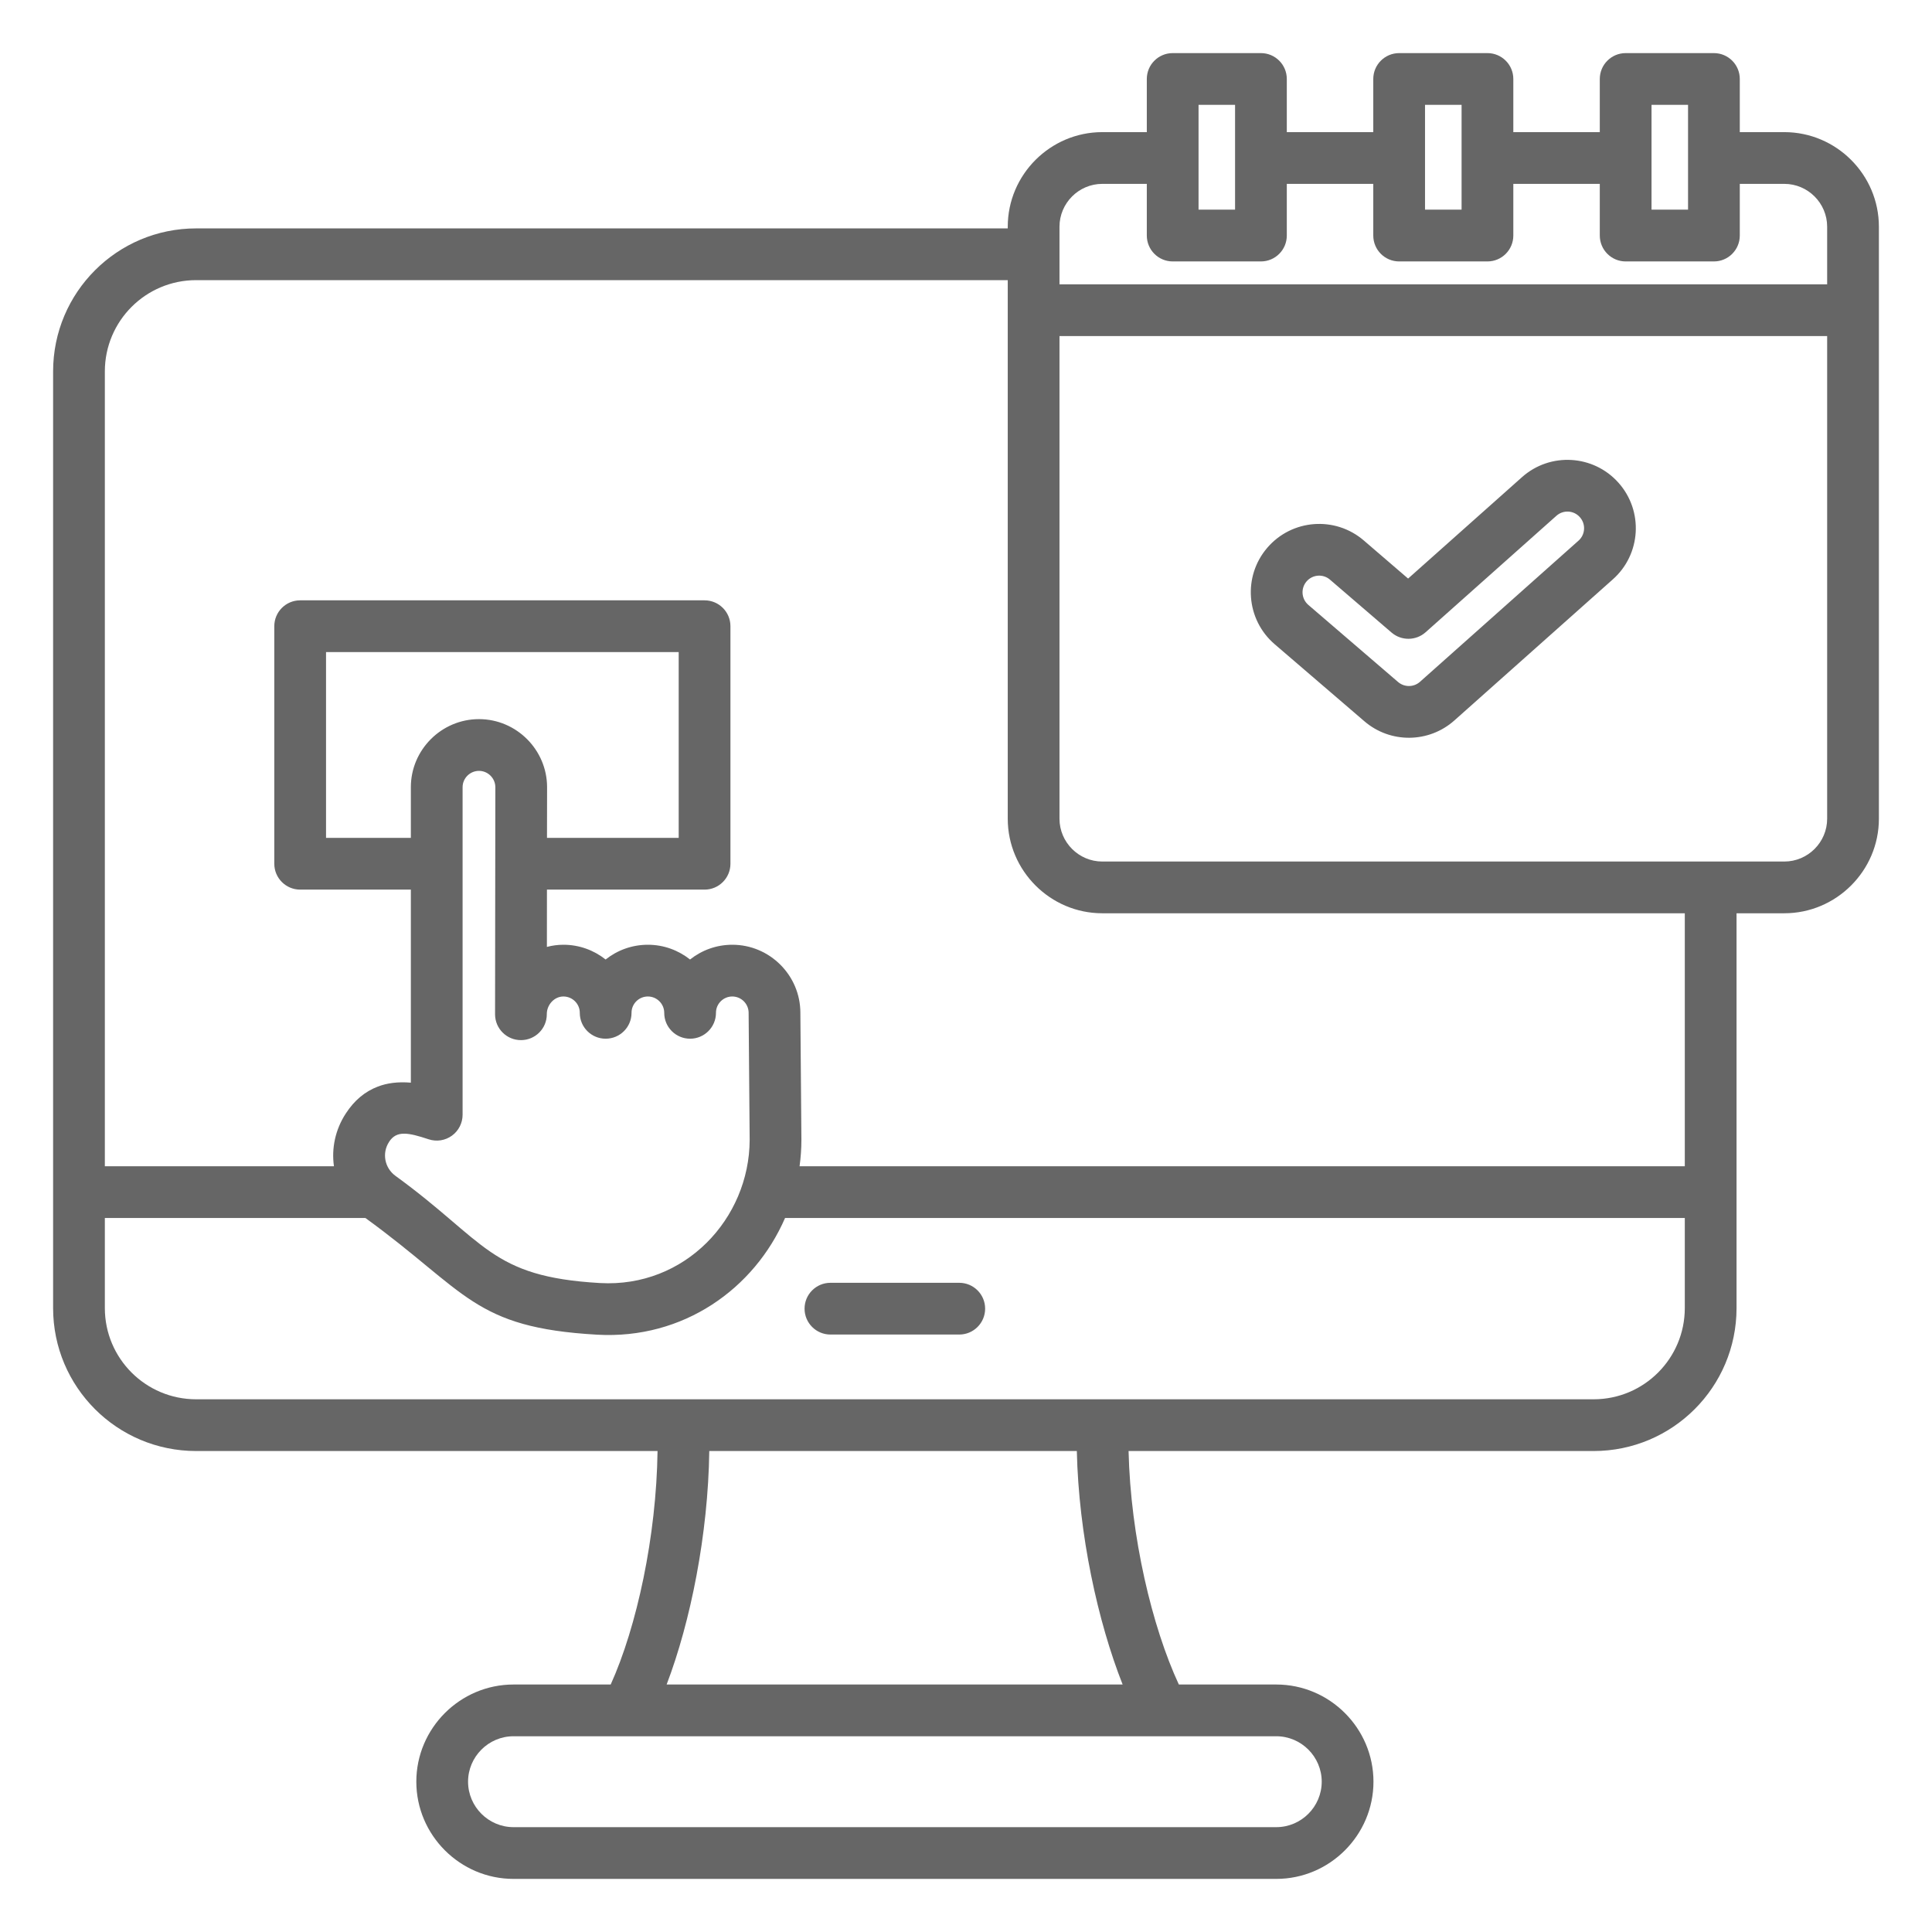 <svg width="41" height="41" viewBox="0 0 41 41" fill="none" xmlns="http://www.w3.org/2000/svg">
<g opacity="0.6">
<path fill-rule="evenodd" clip-rule="evenodd" d="M13.954 30.793H4.163C2.485 30.793 1.127 29.435 1.127 27.759V7.883C1.127 6.205 2.485 4.847 4.163 4.847H21.386V4.811C21.386 3.706 22.289 2.804 23.392 2.804H24.337V1.676C24.337 1.373 24.583 1.127 24.886 1.127H26.759C27.062 1.127 27.308 1.373 27.308 1.676V2.804H29.143V1.676C29.143 1.373 29.389 1.127 29.692 1.127H31.566C31.869 1.127 32.115 1.373 32.115 1.676V2.804H33.95V1.676C33.95 1.373 34.196 1.127 34.499 1.127H36.372C36.675 1.127 36.921 1.373 36.921 1.676V2.804H37.866C38.969 2.804 39.873 3.706 39.873 4.811V17.375C39.873 18.478 38.969 19.381 37.866 19.381H36.852V27.759C36.852 29.435 35.494 30.793 33.819 30.793H23.95C23.992 32.606 24.449 34.526 25.017 35.748H27.085C28.219 35.748 29.147 36.676 29.147 37.81C29.147 38.944 28.219 39.873 27.085 39.873H10.897C9.763 39.873 8.835 38.944 8.835 37.81C8.835 36.676 9.763 35.748 10.897 35.748H12.96C13.513 34.525 13.93 32.605 13.954 30.793ZM21.386 5.945H4.163C3.092 5.945 2.225 6.812 2.225 7.883V24.75H7.087C7.033 24.373 7.113 23.975 7.339 23.629C7.521 23.35 7.743 23.165 8.016 23.06C8.211 22.985 8.441 22.952 8.719 22.976L8.719 18.879H6.37C6.067 18.879 5.821 18.633 5.821 18.33V13.289C5.821 12.986 6.067 12.74 6.37 12.74H14.952C15.255 12.74 15.501 12.986 15.501 13.289V18.33C15.501 18.633 15.255 18.879 14.952 18.879H11.607L11.606 20.095C11.719 20.065 11.837 20.049 11.958 20.049C12.295 20.049 12.606 20.167 12.852 20.362C13.099 20.166 13.411 20.049 13.749 20.049C14.087 20.049 14.398 20.167 14.644 20.362C14.891 20.166 15.203 20.049 15.541 20.049C16.336 20.049 16.985 20.699 16.985 21.492L17.007 24.186V24.192C17.007 24.38 16.993 24.567 16.968 24.75H35.754V19.381H23.392C22.289 19.381 21.386 18.478 21.386 17.375V5.945ZM2.225 25.848V27.759C2.225 28.828 3.092 29.695 4.163 29.695H33.819C34.888 29.695 35.754 28.828 35.754 27.759V25.848H16.66C16.008 27.349 14.502 28.429 12.67 28.324C10.043 28.174 9.916 27.418 7.755 25.848H2.225ZM24.337 3.902H23.392C22.893 3.902 22.484 4.311 22.484 4.811V6.034H38.775V4.811C38.775 4.311 38.366 3.902 37.866 3.902H36.921V4.998C36.921 5.302 36.675 5.548 36.372 5.548H34.499C34.196 5.548 33.95 5.302 33.95 4.998V3.902H32.115V4.998C32.115 5.302 31.869 5.548 31.566 5.548H29.692C29.389 5.548 29.143 5.302 29.143 4.998V3.902H27.308V4.998C27.308 5.302 27.062 5.548 26.759 5.548H24.886C24.583 5.548 24.337 5.302 24.337 4.998V3.902ZM22.484 7.132V17.375C22.484 17.874 22.893 18.283 23.392 18.283H37.866C38.366 18.283 38.775 17.874 38.775 17.375V7.132H22.484ZM23.824 35.748C23.297 34.414 22.891 32.556 22.852 30.793H15.052C15.028 32.557 14.656 34.414 14.147 35.748H23.824ZM27.085 36.846H10.897C10.367 36.846 9.933 37.28 9.933 37.81C9.933 38.341 10.367 38.775 10.897 38.775H27.085C27.615 38.775 28.049 38.341 28.049 37.81C28.049 37.28 27.615 36.846 27.085 36.846ZM9.817 16.705L9.817 23.656C9.817 23.832 9.733 23.998 9.59 24.101C9.447 24.205 9.263 24.233 9.095 24.177C8.658 24.032 8.416 23.988 8.258 24.23L8.258 24.231C8.1 24.471 8.162 24.787 8.394 24.955C10.32 26.353 10.395 27.094 12.732 27.228C14.536 27.331 15.903 25.862 15.909 24.191L15.887 21.499C15.887 21.497 15.887 21.496 15.887 21.494C15.887 21.303 15.731 21.147 15.54 21.147H15.54C15.35 21.147 15.194 21.302 15.194 21.492V21.493V21.495C15.193 21.798 14.947 22.043 14.645 22.043C14.342 22.043 14.096 21.798 14.096 21.495V21.493V21.492C14.095 21.302 13.939 21.147 13.749 21.147H13.748C13.558 21.147 13.402 21.302 13.402 21.492V21.493V21.495C13.402 21.798 13.156 22.043 12.853 22.043C12.55 22.043 12.304 21.798 12.304 21.495V21.493V21.492C12.304 21.302 12.147 21.147 11.957 21.147H11.956C11.762 21.147 11.605 21.323 11.604 21.518V21.522V21.525C11.604 21.828 11.358 22.073 11.056 22.073C10.753 22.074 10.507 21.829 10.506 21.527C10.506 21.526 10.512 16.707 10.512 16.707C10.512 16.516 10.355 16.359 10.165 16.359C9.974 16.359 9.817 16.515 9.817 16.705ZM11.608 17.781H14.403V13.838H6.919V17.781H8.719L8.719 16.705C8.719 15.911 9.37 15.261 10.165 15.261H10.166C10.96 15.262 11.61 15.912 11.61 16.707V16.707L11.608 17.781ZM27.049 13.67C26.442 13.148 26.372 12.231 26.894 11.624C27.416 11.016 28.332 10.947 28.94 11.468L29.882 12.278L32.299 10.126C32.897 9.593 33.815 9.647 34.347 10.245C34.88 10.843 34.827 11.761 34.229 12.293L30.864 15.289C30.322 15.772 29.505 15.78 28.954 15.306L27.049 13.67ZM27.765 12.837L29.669 14.473C29.803 14.588 30.002 14.587 30.134 14.469L33.499 11.473C33.644 11.344 33.657 11.12 33.527 10.975C33.398 10.829 33.175 10.816 33.029 10.946L30.254 13.417C30.049 13.6 29.74 13.603 29.531 13.424L28.224 12.301C28.077 12.174 27.854 12.191 27.727 12.339C27.6 12.487 27.617 12.71 27.765 12.837ZM26.21 2.225H25.435V4.449H26.21V2.225ZM30.241 2.225V4.449H31.017V2.225H30.241ZM17.623 28.321C17.32 28.321 17.074 28.075 17.074 27.772C17.074 27.469 17.32 27.223 17.623 27.223H20.357C20.66 27.223 20.906 27.469 20.906 27.772C20.906 28.075 20.66 28.321 20.357 28.321H17.623ZM35.048 2.225V4.449H35.823V2.225H35.048Z" fill="black"/>
</g>
</svg>
